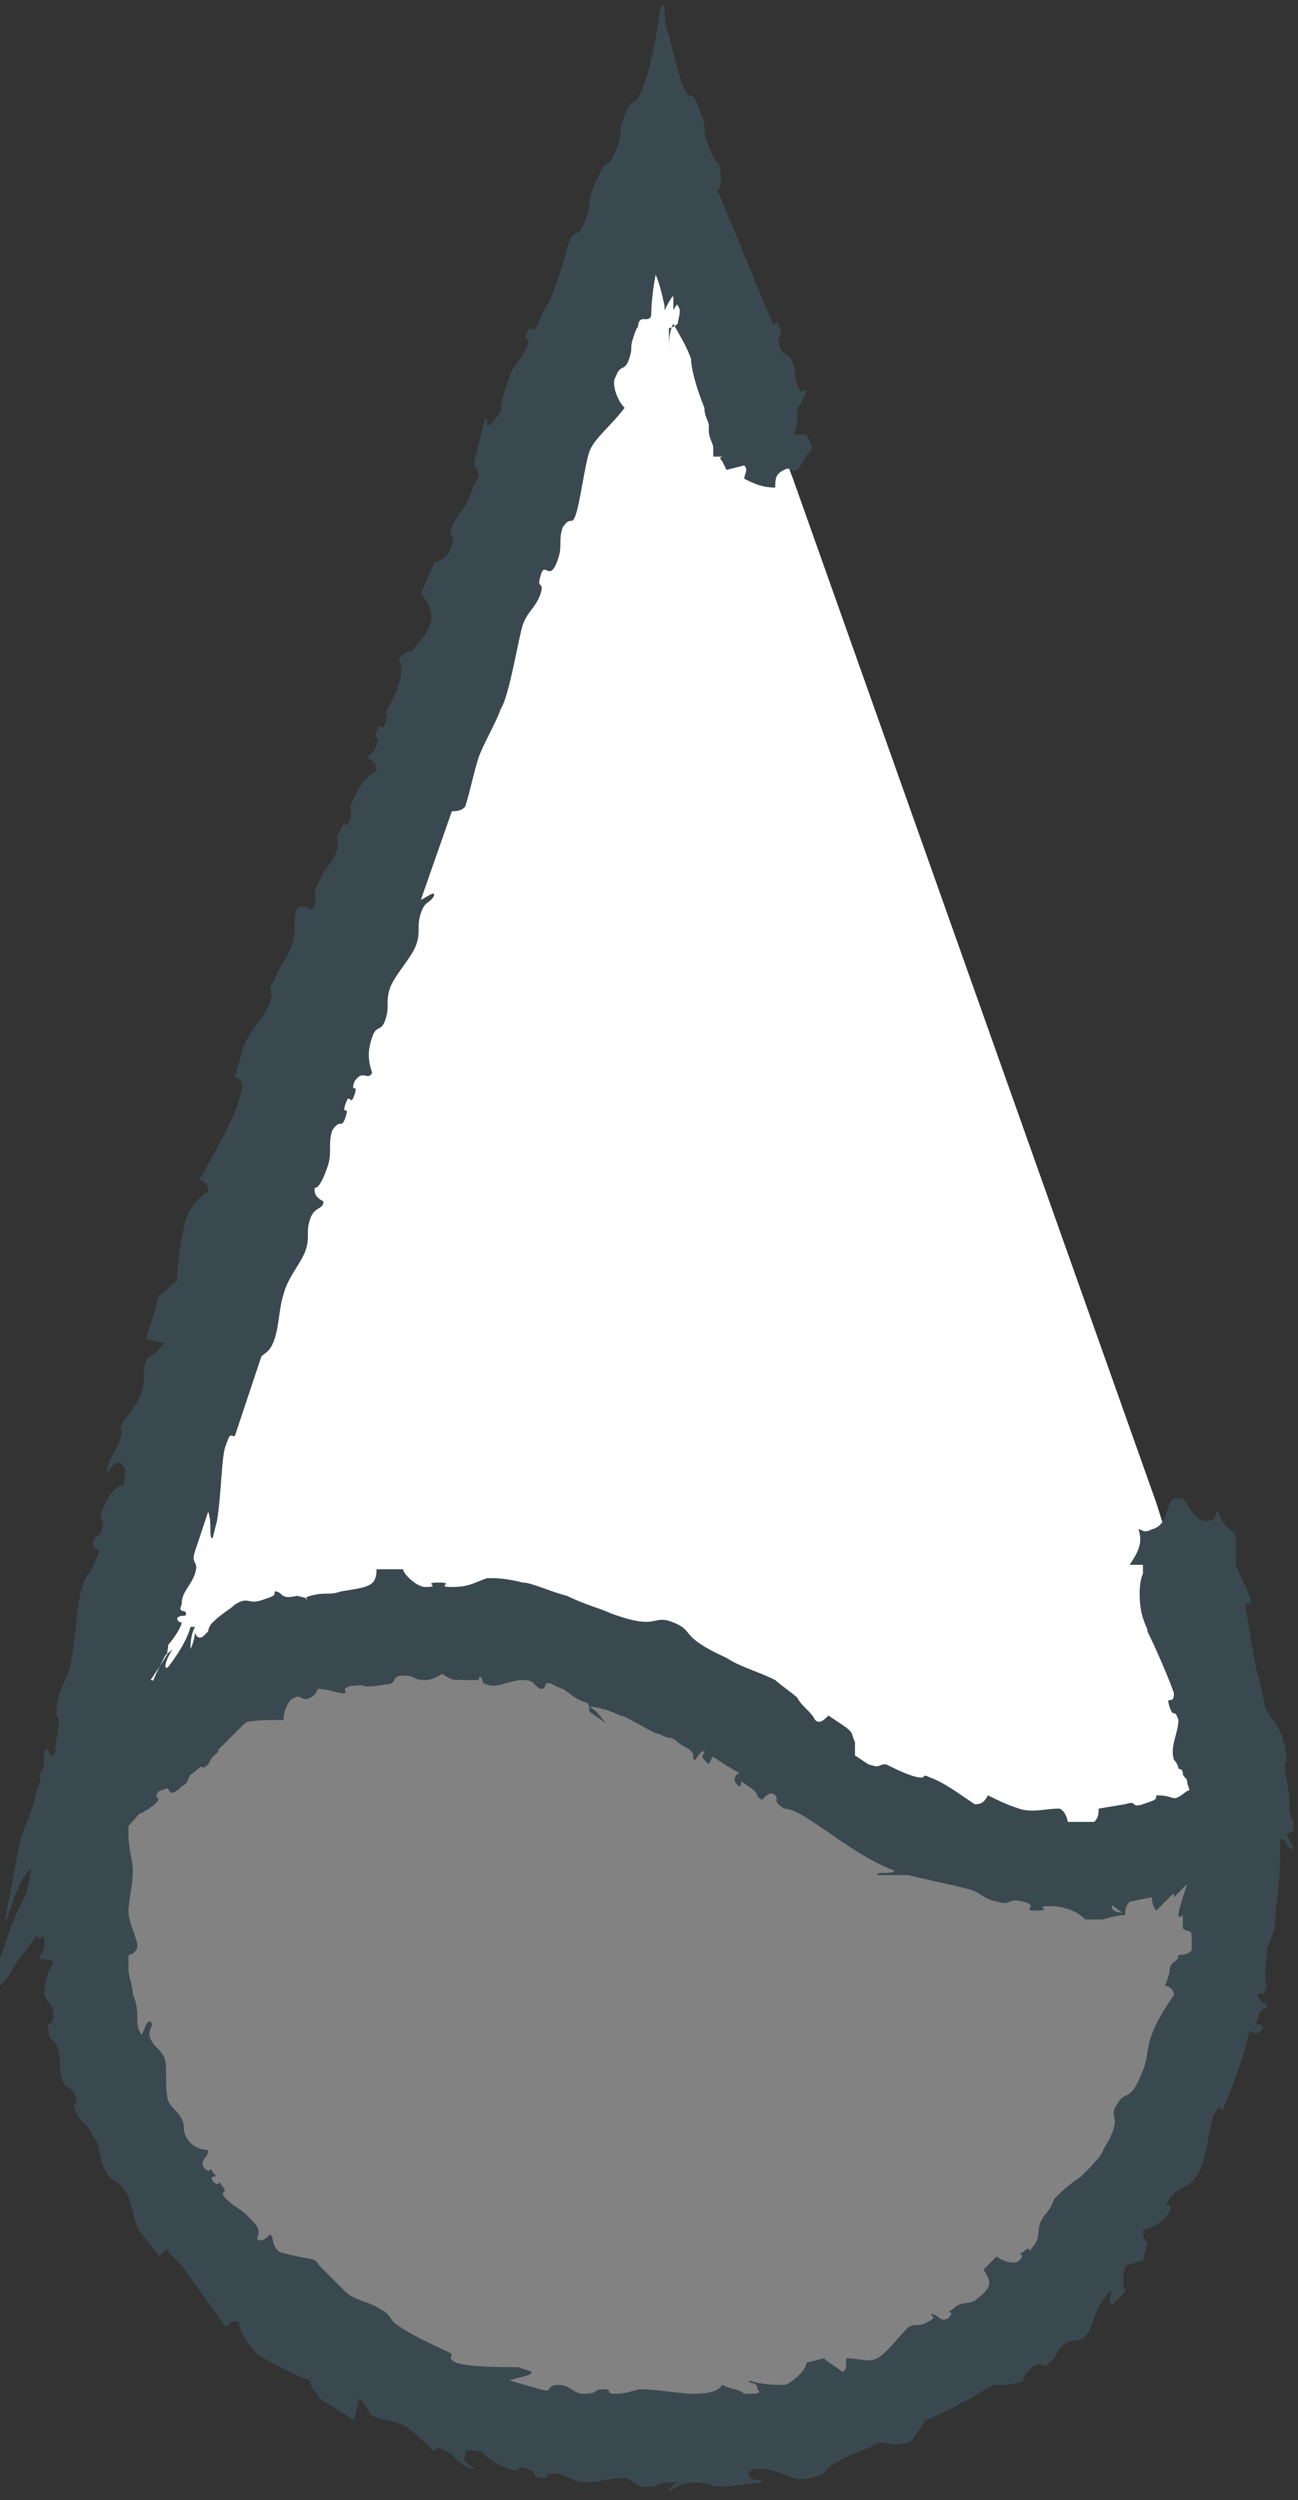 <?xml version="1.0" encoding="utf-8"?>
<!-- Generator: Adobe Illustrator 18.0.0, SVG Export Plug-In . SVG Version: 6.00 Build 0)  -->
<!DOCTYPE svg PUBLIC "-//W3C//DTD SVG 1.1//EN" "http://www.w3.org/Graphics/SVG/1.1/DTD/svg11.dtd">
<svg version="1.1" id="Layer_1" xmlns="http://www.w3.org/2000/svg" xmlns:xlink="http://www.w3.org/1999/xlink" x="0px" y="0px"
	 viewBox="0 0 29.3 56.4" enable-background="new 0 0 29.3 56.4" xml:space="preserve">
<rect x="0" y="0" width="29.3" height="56.4" fill="#333333" stroke="none"/>
<g>
	<g>
		<path fill="#828282" d="M17.3,39c-0.4-0.3-0.9-0.6-1.4-0.9C8.5,34.5,4,38.2,2,40.6c-0.1,0.6-0.1,1.1-0.1,1.5c0,7.2,5.8,13,13,13
			c7.2,0,13-5.8,13-13c0-0.4,0-0.8-0.1-1.3C24,43.6,18.9,40.2,17.3,39z"/>
		<g>
			<g>
				<path fill-rule="evenodd" clip-rule="evenodd" fill="#3A494F" d="M13.7,38.9c-0.1-0.1-0.3-0.2-0.4-0.3c0-0.1,0-0.2-0.1-0.2
					c-0.3-0.1-0.4-0.3-0.7-0.4c-0.3-0.1-0.1,0.1-0.3,0.1c-0.2-0.1-0.1-0.2-0.4-0.2c-0.3,0-0.6,0.2-0.8,0.1c-0.2,0,0-0.2-0.3-0.2
					c-0.3,0-0.2,0.1-0.4,0.1c-0.2,0-0.5-0.3-0.7-0.4c-0.2,0.1-0.5,0.2-0.8,0.2C8.6,37.9,8.3,38,8.2,38c-0.5,0.1-0.3-0.1-0.8,0
					c0,0,0.1-0.1-0.1,0c-0.2,0.1-0.1,0.2-0.3,0.3c-0.2,0.1-0.2-0.1-0.4,0c-0.1,0.1-0.2,0.3-0.2,0.5c-0.4,0-0.8,0-1,0.1
					c-0.2,0.1-0.6,0.7-0.7,0.9c-0.2,0.2-0.1-0.1-0.3,0.1c-0.2,0.2-0.1,0.3-0.3,0.4c-0.4,0.4-0.2-0.2-0.5,0.1
					c-0.2,0.2,0.1,0.1-0.1,0.3C3.1,41,3.1,40.9,2.9,41c0,0,0,0.1,0,0.1c0,0,0,0,0,0.1c0,0.1,0,0.2,0,0.2c0,0.3,0.1,0.6,0.1,0.8
					c0,0.3-0.1,0.7-0.1,0.9c0,0.3,0.2,0.6,0.2,0.8c0,0.1-0.1,0.2-0.2,0.2c0,0,0,0.1,0,0.3c0,0.2,0.1,0.4,0.1,0.6
					c0.1,0.2,0.1,0.4,0.1,0.6c0,0.2,0.1,0.3,0.1,0.3c0.1-0.2,0.1-0.3,0.2-0.3c0.1,0.1-0.1,0.2,0,0.4c0.1,0.2,0.2,0.2,0.3,0.4
					c0.1,0.2,0,0.7,0.1,1c0.1,0.2,0.2,0.2,0.3,0.4c0.1,0.2,0,0.2,0.1,0.4c0.1,0.2,0.3,0.3,0.5,0.3c0,0.2-0.2,0.2-0.1,0.4
					c0.2,0.2,0.1-0.1,0.2,0.1c0.2,0.2-0.1,0,0,0.2c0.2,0.2,0.1-0.1,0.2,0.1c0.2,0.2-0.1,0.1,0.1,0.3c0.2,0.2,0.3,0.2,0.5,0.4
					c0.2,0.2,0.3,0.3,0.2,0.5c0.1,0.1,0.2,0,0.3-0.1c0.1,0.1,0,0.2,0.2,0.4C7,51,7.1,50.9,7.2,51.1c0.2,0.2,0.4,0.4,0.6,0.6
					c0.2,0.2,0.5,0.2,0.8,0.4c0.2,0.1,0.2,0.2,0.3,0.3c0.4,0.3,0.9,0.5,1.3,0.7c0,0.1-0.1,0.1,0.1,0.2c0.3,0.1,1,0.1,1.4,0.1
					l0.3,0.1c0,0.1-0.2,0.1-0.5,0.2l0.7,0.2c0.3,0.1,0.1-0.1,0.4-0.1c0.3,0,0.3,0.2,0.6,0.2c0.3,0,0.2-0.1,0.4-0.1
					c0.3,0,0,0.1,0.3,0.1c0.3,0,0.4-0.1,0.6-0.1c0.3,0,0.9,0.1,1.1,0.1c0.2,0,0.6,0,0.7-0.2c0.2,0.1,0.4,0.1,0.5,0.2
					c0.3,0,0.4,0,0.3-0.1c0-0.2-0.2-0.1-0.2-0.2c0.3,0.1,0.6,0.1,0.8,0.1c0.1,0,0.5-0.3,0.5-0.5l0.4-0.1c0.1,0.1,0.3,0.2,0.4,0.3
					c0.1,0,0.1-0.1,0.1-0.3c0.3,0,0.5,0.1,0.7,0c0.2-0.1,0.5-0.5,0.7-0.7c0.2-0.1,0.2,0,0.4-0.1c0.2-0.1,0.2-0.1,0.1-0.2
					c0.2,0,0.2,0.2,0.4,0.1c0.2-0.2-0.1-0.1,0.1-0.2c0.2-0.2,0.3-0.1,0.5-0.2c0.4-0.3,0.4-0.4,0.2-0.7l0.3-0.3
					c0.1,0.1,0.4,0.2,0.5,0.1c0.2-0.2-0.1-0.1,0.1-0.2c0.2-0.2,0.1,0.1,0.2-0.1c0.2-0.2,0.1-0.4,0.2-0.6c0.1-0.2,0.2-0.2,0.3-0.5
					c0.1-0.1,0.3-0.3,0.6-0.5c0.2-0.2,0.5-0.5,0.5-0.6c0.5-0.8,0.1-0.7,0.3-1c0.2-0.4,0.3,0,0.6-0.8c0.1-0.2,0.1-0.6,0.2-0.8
					c0.1-0.3,0.3-0.6,0.5-0.9c0-0.1-0.1-0.2-0.2-0.2l0.1-0.3c0-0.3,0.2-0.2,0.2-0.4c0.1,0,0.2,0,0.3-0.1c0,0,0-0.3,0-0.3
					c0-0.2-0.1-0.1-0.2-0.2c0-0.1,0-0.3,0-0.3c0,0-0.1,0.1-0.1,0c0-0.1,0.1-0.4,0.2-0.7c0,0-0.1,0.1-0.3,0.3c0-0.1,0-0.1-0.1,0
					c-0.1,0.1-0.2,0.2-0.3,0.3c0,0-0.1-0.1-0.1-0.3l-0.5,0.1c-0.1,0.1-0.1,0.2-0.1,0.3L25,42.9c-0.3,0-0.2-0.1-0.5-0.1
					c-0.3,0-0.4,0-0.4,0.1c-0.9-0.2-0.3-0.3-1.2-0.4c-0.5-0.1-1.2,0-1.4-0.1c-0.3-0.1-0.4-0.4-0.7-0.5c-0.3-0.1-0.1,0.1-0.4,0
					c-0.3-0.1,0.1-0.1-0.2-0.2c-0.3-0.1-0.9-0.3-1.3-0.4c-0.1,0,0,0-0.3-0.1c-0.2-0.1-0.6-0.5-0.6-0.7l-0.2-0.1
					c-0.1,0-0.1,0.1-0.2,0.2c0-0.3-0.1-0.6-0.4-0.8c0-0.1,0.2,0,0.2-0.1c0.2-0.3-0.2-0.7,0-0.9c0.1-0.1,0.1-0.1,0.1-0.1
					c0.1,0,0.6,0.2,0.7,0c0.1-0.1,0-0.2,0-0.3c0.3,0.2,0.5,0,0.6,0.1c0.1,0.1,0.1,0.2,0.4,0.4c0.2,0.1,0.4,0.1,0.6,0.2
					c0.2,0.1,0,0.1,0.1,0.2c0.3,0.2,0.8,0.6,1.1,0.7c0.2,0.1,0.4,0.2,0.6,0.2c0.2,0,0.4-0.1,0.6-0.1c0.2,0.1,0.1,0.1,0.1,0.2
					c0.2,0.1,0.5,0.1,0.7,0.2c0.2,0,0.7,0.1,1.1,0c0,0.1-0.1,0.1-0.2,0.2c0,0.1,0.2,0.1,0.3,0.2c0.1,0,0.1-0.1,0.3-0.1
					c0.2,0,0.2,0.1,0.2,0.1c0.1-0.1,0.3-0.1,0.3-0.2c0-0.2-0.2-0.1-0.2-0.2c0,0,0.1,0,0.2,0c0.1,0,0.3-0.1,0.3-0.1
					c0.1,0,0.3,0.1,0.5,0c0.2,0,0.4-0.1,0.6-0.2c0.5-0.3-0.1-0.1,0.5-0.4c0.5-0.3-0.2,0.2,0.4-0.1c0.5-0.3,0.4-0.4,0.9-0.7
					c0.2-0.1,0.4-0.2,0.4-0.1c0,0.1,0,0.3,0,0.4c0,0.5,0.2,1.2,0.3,1.7c0.1,0.3,0.2,0.5,0.3,0.7c-0.1,0.1-0.2-0.3-0.3-0.2
					c0,0.4,0,1-0.1,1.5c0,0.2,0,0.5-0.1,0.7c0,0.1-0.1,0.2-0.1,0.3c0,0.3-0.1,0.6,0,0.8l0,0c-0.1,0.3-0.1,0.1-0.2,0.2
					c0,0.1,0.1,0.2,0.2,0.2c0,0.2-0.1,0-0.2,0.3c-0.1,0.3,0,0.1,0.1,0.2c0,0.2-0.2,0.2-0.3,0.1c-0.1,0.6-0.4,1.3-0.6,1.8
					c-0.1,0,0-0.2-0.2,0.1c-0.1,0.3-0.2,1.2-0.4,1.4c-0.2,0.3-0.4,0.2-0.6,0.5c-0.2,0.3,0.1,0,0,0.3c-0.2,0.3-0.5,0.4-0.6,0.4
					c0,0.1,0,0.2,0.1,0.3L25.8,51c-0.1,0-0.3,0.1-0.4,0.1c0,0.1-0.1,0.3,0,0.6L25.1,52c-0.1-0.1,0-0.3,0-0.3c-0.1,0,0-0.1-0.2,0.2
					c-0.2,0.2-0.2,0.6-0.4,0.8c-0.2,0.2-0.2,0-0.5,0.2c-0.2,0.2-0.1,0.2-0.3,0.4c-0.2,0.2-0.1-0.1-0.4,0.1c-0.2,0.2-0.2,0.2-0.2,0.3
					c-0.2,0.1-0.4,0.1-0.6,0.1c-0.2,0-0.5,0.3-0.8,0.4c-0.3,0.2-0.6,0.3-0.8,0.4c-0.1,0.1-0.1,0.2-0.3,0.4c0,0,0.1,0-0.1,0.1
					c-0.3,0.1-0.5,0-0.6,0c-0.1,0-0.2,0.1-0.5,0.2c-1,0.4-0.6,0.5-1.1,0.6c-0.4,0.1-0.5-0.1-1-0.2l-0.3,0c-0.1,0.1-0.1,0-0.1,0.1
					c0,0.2,0.3,0.1,0.3,0.2l-0.9,0.1c-0.3,0-0.3-0.1-0.6-0.1c-0.3,0-0.4,0.1-0.6,0.2c0-0.1,0.2-0.2,0.2-0.2c-0.1,0,0.1,0-0.2,0
					c-0.3,0-0.2,0.1-0.5,0.1c-0.3,0-0.2-0.1-0.5-0.2c-0.3,0-0.6,0.1-0.9,0.1c-0.3,0-0.4-0.2-0.7-0.2c-0.3,0,0,0.1-0.3,0.1
					c-0.3-0.1,0-0.1-0.3-0.2c-0.3-0.1-0.1,0.1-0.4,0c-0.3-0.1-0.6-0.3-0.6-0.4c-0.2,0-0.4-0.1-0.4,0.1c-0.1,0.2,0.2,0.2,0.2,0.3
					c-0.4-0.1-0.4-0.3-0.6-0.4c-0.3-0.1-0.2-0.1-0.3,0c-0.2-0.2-0.4-0.4-0.7-0.6c-0.3-0.1-0.4-0.1-0.7-0.2c-0.1-0.1-0.1-0.2-0.3-0.4
					L8,54.6l-0.8-0.5C7.2,54,7,53.9,7,53.7c-0.3-0.1-0.9-0.4-1.2-0.6c-0.2-0.2-0.4-0.5-0.4-0.7c-0.1-0.1-0.2,0-0.3,0.1
					c-0.3-0.4-0.9-1.3-1.1-1.5c-0.3-0.3-0.2-0.3-0.4-0.1l-0.4-0.5c-0.2-0.2-0.2-0.8-0.4-1c-0.2-0.3-0.2-0.1-0.4-0.4
					c-0.2-0.3-0.1-0.6-0.3-0.8c-0.1-0.3-0.3-0.3-0.4-0.6c-0.1-0.3,0.1,0,0-0.3c-0.1-0.3-0.2-0.1-0.3-0.4c-0.1-0.3,0-0.4-0.1-0.7
					c-0.1-0.3-0.2-0.1-0.2-0.4c-0.1-0.3,0.1,0,0.1-0.3C1.2,45.1,1.1,45.3,1,45c0-0.3,0.1-0.6,0.2-0.7c0-0.1-0.1-0.1-0.3-0.1
					C0.9,44,1,44.1,1,43.8c0-0.3-0.1,0.1-0.2-0.2c0-0.3,0.1,0,0.1-0.3c0-0.3-0.1-0.1-0.1-0.2c0-0.2,0-1-0.2-1.2
					c0-0.2,0.2-0.2,0.2-0.2c0.1-0.2,0.2-0.3,0.2-0.7c0-0.1,0-0.3-0.1-0.4C1,40.3,0.9,40.1,0.9,40c0,0,0.7-0.9,0.7-0.8
					c0.2,0,0.3,0,0.5-0.2c0.2-0.2-0.1-0.1,0.2-0.4c0.2-0.2,0.4-0.2,0.6-0.4c0.2-0.2,0.3-0.3,0.4-0.3c0.1-0.1,0-0.2,0-0.3
					c0.1-0.1,0.3-0.3,0.7-0.7c0.1,0.1,0,0.2-0.1,0.3c0,0,0.3-0.1,0.4,0c0.1-0.2,0.3-0.4,0.6-0.5c0.3-0.1,0.5-0.1,0.7-0.2
					c0.3-0.1-0.1-0.1,0.2-0.2c0.3-0.1,0.1,0,0.2,0c0.2-0.1,0.3-0.1,0.6-0.2c0.3-0.1,0.6-0.2,0.8-0.3l0,0c0.3-0.1,0.1,0.1,0.4,0
					c0.3-0.1,0.2-0.2,0.5-0.2c0.3,0,0.2,0.1,0.5,0.1c0.3,0,0-0.1,0.4-0.2c0.3,0,0.2,0.1,0.5,0.1c0.3,0,0.5-0.1,0.7-0.2
					c0.3,0.1,0.7,0.3,1,0.3c0.3,0,0.2-0.1,0.5-0.1c0.3,0,0,0.1,0.3,0.2c0.3,0.1,0.2,0,0.3-0.1c0.2,0,0.2,0.2,0.1,0.3
					c0,0,0.1,0,0.3,0.1c0.2,0.1,0.4,0.1,0.7,0.2c0.5,0.2,1,0.3,1,0.3c0.3,0.1,0-0.2,0.3,0c0.3,0.1,0,0.1,0.3,0.3
					c0.3,0.1,0.2,0,0.5,0.1c0.3,0.1,0.1,0.2,0.4,0.3c0.2,0.1,0.1,0,0.2,0c0.1,0.1,0.1,0.3,0.1,0.5c0.1,0.1,0.3,0.4,0.3,0.5
					c0,0,0.1,0,0.2-0.2l0.2,0.1c0.2,0.1,0.1,0.2,0.2,0.3c0,0.1,0.1,0.2,0,0.3c-0.1,0.1-0.2,0-0.3,0.1c-0.1,0.1-0.1,0.3,0,0.4
					c-0.2,0.1-0.5,0.2-0.7,0.3c-0.1,0,0-0.2-0.1-0.2L16,39.8l-0.1-0.1c-0.1-0.1,0-0.1,0-0.2c0,0-0.1,0-0.2,0.2c-0.1,0,0-0.1-0.1-0.2
					c-0.1-0.1-0.2-0.1-0.3-0.2c0,0-0.1-0.1-0.2-0.1c-0.1,0-0.2-0.1-0.3-0.1c-0.4-0.2-0.7-0.4-0.8-0.4c-0.2-0.1-0.5-0.2-0.7-0.2
					C13.5,38.6,13.6,38.8,13.7,38.9z"/>
			</g>
		</g>
	</g>
	<g>
		<path fill="#FFFFFF" d="M17.9,10.8c-1.7-4.5-3-7.6-3-7.6S3.4,31.4,2,40.6c2-2.5,6.5-6.1,13.9-2.5c0.5,0.2,1,0.5,1.4,0.9
			c1.6,1.2,6.7,4.5,10.5,1.8c-0.2-1.7-0.8-4.1-1.7-6.9"/>
		<g>
			<g>
				<path fill-rule="evenodd" clip-rule="evenodd" fill="#3A494F" d="M15.1,7.9c0-0.1,0-0.2,0-0.3c0-0.1,0-0.1,0-0.2c0-0.1,0,0,0,0
					c0.1,0,0.2-0.1,0.2-0.1c0-0.1,0.1-0.3,0-0.4c0-0.1-0.1,0.1-0.1,0.1c0-0.1,0-0.2,0-0.3c0-0.1-0.2,0.3-0.2,0.3c0,0,0-0.3,0-0.4
					c0-0.1,0,0.3,0,0.3c0,0-0.1-0.5-0.2-0.7c-0.1,0.5-0.1,0.9-0.1,0.9c0,0.1-0.1,0.1-0.1,0.1c0,0-0.1,0-0.1,0c0,0-0.1,0-0.1,0.2
					c0,0,0-0.1-0.1,0.2c-0.1,0.3,0,0.2-0.1,0.5c-0.1,0.3-0.2,0.1-0.3,0.4c-0.1,0.1,0,0.5,0.2,0.7c-0.3,0.4-0.7,0.7-0.8,1
					c-0.1,0.3-0.2,1.1-0.3,1.4c-0.1,0.3-0.1,0-0.3,0.3c-0.1,0.3,0,0.4-0.1,0.7c-0.2,0.6-0.3,0-0.4,0.4c-0.1,0.3,0.1,0.1,0,0.4
					c-0.1,0.3-0.3,0.4-0.4,0.7c-0.1,0.3-0.3,1.6-0.5,1.9c-0.1,0.3-0.4,0.8-0.5,1.1c-0.1,0.3-0.2,0.8-0.3,1.1
					c-0.1,0.1-0.2,0.1-0.3,0.1l-0.7,2c0.2-0.1,0.3-0.2,0.3-0.1c-0.1,0.2-0.2,0.1-0.3,0.4s0,0.4-0.1,0.7c-0.1,0.3-0.5,0.7-0.6,1
					c-0.1,0.3,0,0.4-0.1,0.7c-0.1,0.3-0.2,0.1-0.3,0.4c-0.1,0.3-0.1,0.5,0,0.8c-0.1,0.2-0.2-0.1-0.4,0.2c-0.1,0.3,0.1,0,0,0.3
					c-0.1,0.3-0.1-0.1-0.2,0.2s0.1,0,0,0.3c-0.1,0.3-0.1,0-0.3,0.3c-0.1,0.3,0,0.5-0.1,0.8c-0.1,0.3-0.2,0.5-0.3,0.5
					c0,0.1,0,0.2,0.2,0.3c0,0.2-0.2,0.1-0.3,0.4c-0.1,0.3,0,0.4-0.1,0.7c-0.1,0.3-0.4,0.6-0.5,1c-0.1,0.3-0.1,0.7-0.2,1
					c-0.1,0.3-0.2,0.3-0.3,0.4c-0.2,0.6-0.4,1.2-0.6,1.8c-0.1,0-0.1-0.1-0.2,0.2C5,32.8,5,33.7,4.9,34.3l-0.1,0.4
					c-0.1,0,0-0.3-0.1-0.6l-0.3,0.9c-0.1,0.3,0.1,0.2,0,0.5c-0.1,0.3-0.3,0.4-0.3,0.7c-0.1,0.2,0.1,0.1,0.1,0.2c0,0.1-0.1,0-0.2,0.1
					c0,0.1,0.1,0.1,0.1,0.1c0,0.1-0.2,0.4-0.3,0.5c0,0.1-0.1,0.4,0.1,0c-0.1,0.2-0.3,0.5-0.5,0.8c0.1,0,0,0.1,0.2-0.3
					c0.2-0.4,0.1-0.2,0.3-0.4c-0.2,0.3-0.2,0.5-0.1,0.4c0,0,0.4-0.5,0.5-0.9l0.1,0c-0.1,0.2-0.1,0.4-0.1,0.5c0,0,0.1-0.2,0.1-0.4
					c0,0.1,0.1,0.2,0.2,0.1c0,0,0.1-0.1,0.1-0.1c0,0,0-0.1,0.1-0.2c0.2-0.2,0.4-0.3,0.5-0.4c0.3-0.2,0.3,0,0.6-0.1
					c0.3-0.1,0.3-0.1,0.3-0.2c0.2,0,0.1,0.2,0.5,0.1C7.2,36.1,6.7,36.1,7,36c0.4-0.1,0.4,0,0.7-0.1c0.6-0.1,0.8-0.1,0.8-0.5l0.6,0
					c0,0.1,0.3,0.4,0.5,0.4c0.4,0-0.1-0.1,0.3-0.1c0.4,0-0.1,0.1,0.3,0.1c0.4,0,0.5-0.1,0.8-0.2c0.2,0,0.4,0,0.8,0.1
					c0.2,0,0.6,0.2,1,0.3c0.4,0.2,0.8,0.3,1,0.4c1.1,0.4,0.9,0,1.4,0.2c0.5,0.2,0.1,0.3,1.2,0.8c0.3,0.2,0.7,0.3,1.1,0.5
					c0.1,0.1,0.4,0.3,0.5,0.4c0.1,0.2,0.3,0.3,0.4,0.5c0.1,0.1,0.2,0,0.3-0.1l0.3,0.2c0.3,0.2,0.2,0.2,0.3,0.4c0,0.1,0,0.2,0,0.3
					l0.3,0.2c0.3,0.1,0.2,0,0.4,0c0.2,0.1,0.6,0.3,0.8,0.3c0.1,0,0-0.1,0.2,0c0.3,0.1,0.7,0.4,1,0.6c0.1,0,0.2,0,0.3-0.2
					c0.2,0.1,0.4,0.2,0.7,0.3c0.3,0.1,0.6,0,0.9,0c0.1,0,0.2,0.2,0.2,0.3c0,0,0.6,0,0.6,0c0.1-0.1,0.1-0.2,0.1-0.3
					c0,0,0.6-0.1,0.6-0.1c0.3-0.1,0.1,0.1,0.4,0c0.3-0.1,0.3-0.1,0.3-0.2c0.5,0,0.3,0.2,0.7-0.1c0.1,0,0-0.1,0-0.2
					c0-0.1-0.1-0.1-0.1-0.2c0-0.1-0.1-0.1-0.1-0.1c0-0.1-0.1-0.2-0.1-0.2c-0.1-0.3,0.1-0.6,0.1-0.9c-0.1-0.3-0.1,0-0.2-0.3
					c-0.1-0.3,0.1,0,0.1-0.3c-0.1-0.3-0.4-1-0.6-1.4c0-0.1,0,0-0.1-0.3c-0.1-0.3-0.1-0.8,0-1l0-0.2c-0.1,0-0.2,0-0.3,0
					c0.2-0.3,0.3-0.5,0.2-0.8c0.1,0,0.1,0.1,0.3,0c0.4-0.1,0.3-0.6,0.5-0.7c0.2,0,0.1,0,0.2,0c0.1,0.1,0.3,0.6,0.6,0.5
					c0.2,0,0.1-0.2,0.2-0.2c0.1,0.4,0.4,0.4,0.4,0.6c0,0.1,0,0.2,0,0.2c0,0.1,0,0.3,0,0.4c0.1,0.3,0.2,0.4,0.3,0.7
					c0.1,0.3,0,0.1-0.1,0.2c0.1,0.5,0.2,1.3,0.3,1.6c0.1,0.3,0.1,0.6,0.2,0.8c0.1,0.2,0.3,0.3,0.4,0.8c0.1,0.6,0,0.2,0,0.4
					c0,0.2,0.1,0.5,0.1,0.8c0,0.2,0,0.3,0.1,0.5c0,0.1,0,0.2,0,0.2l-0.2,0.1c-0.2,0.2-0.6,0.4-1,0.7c-0.2,0.1-0.4,0.3-0.7,0.4
					c-0.2,0.1-0.3,0.2-0.5,0.3c-0.1-0.1,0.1-0.2,0.2-0.3c0,0-0.3,0-0.5-0.1c-0.1,0-0.1,0.2-0.5,0.3c-0.4,0.1-0.3,0-0.4,0
					c-0.3,0.1-0.5,0.1-0.5,0.3c0,0.2,0.3,0.1,0.3,0.2c0,0-0.2,0-0.5,0.1c-0.2,0-0.4,0-0.4,0C24.3,43.1,24,43,23.7,43
					c-0.4,0,0.1,0.1-0.3,0.1c-0.4,0,0.1-0.1-0.3-0.2c-0.4-0.1-0.2,0.1-0.6,0c-0.4-0.1-0.3-0.2-0.7-0.3c-0.4-0.1-0.9-0.2-1.3-0.3
					c-0.3,0-0.4,0-0.7,0c0-0.1,0.3,0,0.4-0.1c-0.6-0.2-1.4-0.8-1.7-1c-0.3-0.2-0.6-0.4-0.8-0.4l0,0c-0.3-0.2-0.1-0.2-0.2-0.3
					c-0.1-0.1-0.2,0-0.3,0.1c-0.2-0.1,0-0.1-0.3-0.3c-0.3-0.2-0.1-0.1-0.2,0c-0.2-0.1-0.1-0.3,0-0.3c-0.2-0.1-0.5-0.3-0.8-0.5
					l-0.4-0.3c-0.1-0.1-0.3-0.1-0.4-0.2c0-0.1,0.2,0-0.1-0.2c-0.1-0.1-0.4-0.1-0.7-0.2c-0.3,0-0.6-0.1-0.7-0.1
					c-0.3-0.1-0.3-0.4-0.6-0.5c-0.3-0.1,0,0.1-0.3,0.1c-0.3-0.1-0.5-0.3-0.6-0.4c-0.1,0-0.2,0.1-0.2,0.2l-0.4-0.1
					c0-0.1-0.2-0.2-0.3-0.3c-0.1,0-0.3,0.1-0.4,0.4l-0.4,0c0-0.1,0.2-0.1,0.2-0.2c-0.1-0.1,0.1,0-0.2-0.1c-0.3,0-0.5,0.3-0.8,0.3
					c-0.3,0-0.2-0.1-0.5-0.1c-0.3,0-0.1,0.2-0.4,0.2C8.1,38.1,8.3,38,8,38c-0.3,0.1-0.2,0.1-0.2,0.2c-0.2,0-0.4-0.1-0.6-0.1
					c-0.2,0-0.5,0.2-0.8,0.3c-0.3,0.2-0.5,0.2-0.9,0.5c-0.2,0.2-0.3,0.3-0.6,0.6c0,0,0.2-0.1-0.3,0.3c-0.6,0.5-0.7,0.5-1,0.6
					c-0.1,0-0.3,0.4-0.9,1c-0.5,0.5-0.9,1-1.2,1.4c-0.3,0.4-0.5,0.7-0.7,0.9c-0.2,0.3-0.4,0.5-0.5,0.7c-0.1,0.2-0.5,0.7-0.4,0.3
					c0-0.3,0.2-0.8,0.3-1.1c0.1-0.3,0.3-0.7,0.4-0.9l0.1-0.5c-0.1,0,0.1-0.2-0.2,0.2c-0.2,0.4-0.3,0.8-0.4,1l0.3-1.6
					c0.1-0.6,0.3-0.8,0.4-1.3C1,39.9,1,39.8,1,39.5c0.1-0.2,0.1,0.2,0.2,0.1c0.1-0.2,0,0,0.1-0.5c0.1-0.5-0.1-0.2,0-0.7
					c0.1-0.5,0.2-0.4,0.3-0.9c0.1-0.5,0.1-0.9,0.2-1.5c0.1-0.3,0.1-0.4,0.2-0.5c0.1-0.1,0.1-0.2,0.2-0.4c0.1-0.3-0.1,0-0.1-0.3
					c0.1-0.3,0.1,0,0.2-0.3c0.1-0.3-0.1-0.1,0-0.4c0.1-0.3,0.3-0.6,0.5-0.6c0-0.2,0.1-0.4-0.1-0.5c-0.2,0-0.2,0.2-0.3,0.2
					c0.1-0.4,0.2-0.4,0.3-0.7c0.1-0.3,0-0.3,0-0.3c0.2-0.3,0.4-0.5,0.5-0.8c0.1-0.3,0-0.5,0.1-0.7c0-0.1,0.2-0.1,0.4-0.4l-0.4-0.1
					l0.3-1c0.1,0,0.2-0.2,0.4-0.3c0-0.4,0.1-1.1,0.2-1.4c0.1-0.3,0.4-0.6,0.5-0.6c0-0.1,0-0.2-0.2-0.3c0.3-0.5,0.8-1.4,0.9-1.8
					c0.1-0.4,0.1-0.4-0.1-0.5l0.2-0.7c0.1-0.3,0.5-0.7,0.6-1c0.1-0.3-0.1-0.2,0.1-0.5c0.1-0.3,0.3-0.5,0.4-0.8
					c0.1-0.3,0-0.5,0.1-0.8C7,20.3,7,20.7,7.1,20.4c0.1-0.3-0.1-0.2,0.1-0.5c0.1-0.3,0.3-0.4,0.4-0.7c0.1-0.3-0.1-0.2,0.1-0.5
					c0.1-0.3,0.1,0.1,0.2-0.2c0.1-0.3-0.1-0.2,0.1-0.5c0.1-0.3,0.4-0.6,0.5-0.6c0-0.1,0-0.2-0.2-0.3c0.1-0.2,0.1,0,0.2-0.3
					s-0.1,0,0-0.3s0.1,0.1,0.2-0.2c0.1-0.3,0-0.1,0-0.2c0.1-0.2,0.5-0.9,0.3-1.2c0.1-0.2,0.2-0.2,0.3-0.2c0.1-0.2,0.3-0.3,0.4-0.6
					c0.1-0.2,0-0.5-0.2-0.7l0.3-0.7c0.2-0.1,0.3-0.1,0.4-0.4c0.1-0.3-0.1-0.1,0-0.4c0.1-0.3,0.3-0.4,0.4-0.7
					c0.1-0.3,0.2-0.4,0.2-0.5c0-0.1-0.1-0.2-0.1-0.2c0-0.1,0.1-0.4,0.2-0.9C11,9.3,11,9.5,11,9.6c0.1,0,0.2-0.2,0.3-0.3
					c0-0.2,0.1-0.5,0.2-0.8c0.1-0.3,0.3-0.4,0.4-0.7s-0.1,0,0-0.3C12,7.3,12,7.5,12.1,7.4c0.1-0.2,0.1-0.3,0.3-0.6
					c0.1-0.2,0.3-0.8,0.4-1.2l0,0c0.2-0.6,0.2-0.1,0.4-0.6c0.2-0.5,0-0.4,0.3-1c0.2-0.5,0.2-0.1,0.4-0.6c0.2-0.5,0-0.3,0.2-0.8
					c0.2-0.5,0.2-0.1,0.4-0.6c0.2-0.5,0.3-1.1,0.4-1.8l0.1-0.1l0,0c0,0,0,0,0,0l0,0.1C15,0.3,15,0.6,15.1,0.8
					c0.1,0.4,0.2,0.8,0.3,1.1c0.2,0.5,0.2,0,0.4,0.6c0.2,0.5,0,0.3,0.2,0.8c0.2,0.5,0.2,0.4,0.2,0.3c0.1,0.3,0.1,0.6,0,0.7l1.2,2.9
					c0.1,0.3,0.1-0.1,0.2,0.2c0.1,0.3-0.1,0.1,0,0.4c0.1,0.3,0.2,0.1,0.3,0.4c0.1,0.3,0,0.2,0.1,0.5c0.1,0.2,0.1,0.1,0.2,0.1
					c0,0.1-0.1,0.3-0.2,0.4c0,0.2,0,0.5-0.1,0.6c0,0,0.1,0,0.3,0l0.1,0.2c0.1,0.2-0.1,0.2-0.1,0.3c-0.1,0.1-0.1,0.2-0.2,0.3
					c-0.2,0.1-0.1-0.1-0.3,0s-0.2,0.2-0.2,0.4c-0.3,0-0.5-0.1-0.7-0.2c0-0.1,0.1-0.2,0-0.3l-0.4,0.1l-0.1-0.2
					c-0.1-0.1,0-0.1,0.1-0.1c0,0-0.1,0-0.3,0c0-0.1,0-0.1,0-0.2c0-0.1-0.1-0.2-0.1-0.4L16,9.6c0-0.1-0.1-0.2-0.1-0.4
					c-0.2-0.5-0.3-0.9-0.3-1.1c-0.1-0.3-0.3-0.6-0.4-0.8C15.1,7.5,15.1,7.7,15.1,7.9z"/>
			</g>
		</g>
	</g>
</g>
<g>
</g>
<g>
</g>
<g>
</g>
<g>
</g>
<g>
</g>
<g>
</g>
<g>
</g>
<g>
</g>
<g>
</g>
<g>
</g>
<g>
</g>
<g>
</g>
<g>
</g>
<g>
</g>
<g>
</g>
</svg>
